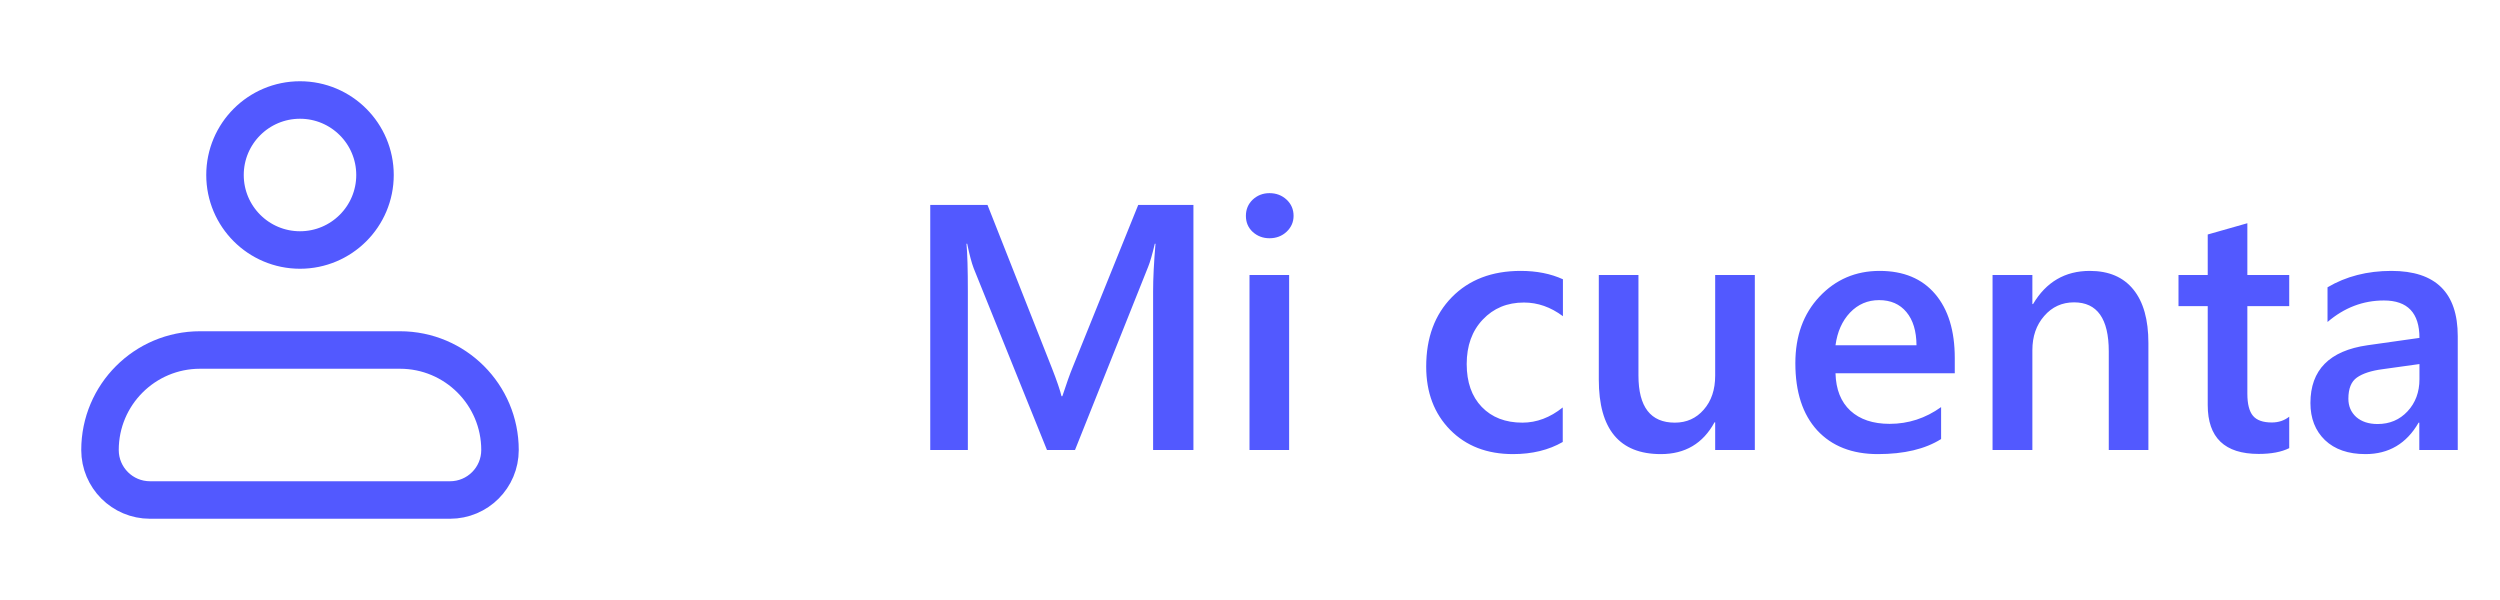 <svg width="100" height="24" viewBox="0 0 100 24" fill="none" xmlns="http://www.w3.org/2000/svg">
<g clip-path="url(#clip0_550_6788)">
<g clip-path="url(#clip1_550_6788)">
<path d="M4 18C4 15.791 5.791 14 8 14H16C18.209 14 20 15.791 20 18V18C20 19.105 19.105 20 18 20H6C4.895 20 4 19.105 4 18V18Z" stroke="#5259FF" stroke-width="1.5" stroke-linejoin="round"/>
<circle cx="12" cy="7" r="3" stroke="#5259FF" stroke-width="1.5"/>
</g>
<path d="M47.737 18H46.124V11.656C46.124 11.137 46.156 10.501 46.22 9.749H46.192C46.092 10.177 46.003 10.485 45.926 10.672L43 18H41.879L38.946 10.727C38.864 10.512 38.778 10.187 38.687 9.749H38.659C38.696 10.141 38.714 10.781 38.714 11.67V18H37.21V8.197H39.5L42.077 14.726C42.273 15.227 42.401 15.601 42.46 15.847H42.494C42.663 15.332 42.8 14.949 42.904 14.698L45.529 8.197H47.737V18ZM50.779 9.53C50.52 9.53 50.296 9.446 50.109 9.277C49.927 9.109 49.836 8.895 49.836 8.635C49.836 8.375 49.927 8.159 50.109 7.985C50.296 7.812 50.52 7.726 50.779 7.726C51.048 7.726 51.276 7.812 51.463 7.985C51.65 8.159 51.743 8.375 51.743 8.635C51.743 8.881 51.65 9.093 51.463 9.271C51.276 9.444 51.048 9.53 50.779 9.53ZM51.565 18H49.98V11H51.565V18ZM62.51 17.679C61.949 18.002 61.286 18.164 60.52 18.164C59.481 18.164 58.643 17.84 58.005 17.193C57.367 16.542 57.048 15.699 57.048 14.664C57.048 13.511 57.39 12.586 58.073 11.889C58.761 11.187 59.68 10.836 60.828 10.836C61.466 10.836 62.029 10.948 62.517 11.171V12.648C62.029 12.283 61.509 12.101 60.958 12.101C60.288 12.101 59.739 12.329 59.31 12.784C58.882 13.235 58.668 13.828 58.668 14.562C58.668 15.286 58.868 15.858 59.27 16.277C59.675 16.697 60.217 16.906 60.897 16.906C61.466 16.906 62.004 16.703 62.51 16.298V17.679ZM70.193 18H68.607V16.893H68.58C68.12 17.74 67.404 18.164 66.434 18.164C64.779 18.164 63.952 17.171 63.952 15.184V11H65.538V15.02C65.538 16.277 66.023 16.906 66.994 16.906C67.463 16.906 67.849 16.733 68.149 16.387C68.455 16.04 68.607 15.587 68.607 15.026V11H70.193V18ZM78.191 14.931H73.42C73.438 15.578 73.636 16.077 74.015 16.428C74.397 16.779 74.921 16.954 75.587 16.954C76.334 16.954 77.02 16.731 77.644 16.284V17.562C77.007 17.963 76.163 18.164 75.115 18.164C74.085 18.164 73.276 17.847 72.689 17.214C72.105 16.576 71.814 15.68 71.814 14.527C71.814 13.438 72.135 12.552 72.777 11.868C73.424 11.18 74.227 10.836 75.184 10.836C76.141 10.836 76.881 11.144 77.405 11.759C77.929 12.374 78.191 13.229 78.191 14.322V14.931ZM76.66 13.81C76.656 13.24 76.521 12.798 76.257 12.483C75.993 12.164 75.628 12.005 75.163 12.005C74.707 12.005 74.32 12.171 74.001 12.504C73.686 12.837 73.493 13.272 73.42 13.81H76.66ZM85.936 18H84.351V14.056C84.351 12.748 83.888 12.094 82.963 12.094C82.48 12.094 82.081 12.276 81.767 12.641C81.452 13.001 81.295 13.456 81.295 14.008V18H79.702V11H81.295V12.162H81.322C81.846 11.278 82.603 10.836 83.592 10.836C84.353 10.836 84.934 11.084 85.335 11.581C85.736 12.073 85.936 12.787 85.936 13.721V18ZM91.569 17.925C91.259 18.08 90.852 18.157 90.346 18.157C88.988 18.157 88.309 17.506 88.309 16.202V12.244H87.14V11H88.309V9.38L89.894 8.929V11H91.569V12.244H89.894V15.744C89.894 16.159 89.97 16.455 90.12 16.633C90.27 16.811 90.521 16.899 90.872 16.899C91.141 16.899 91.373 16.822 91.569 16.667V17.925ZM98.31 18H96.772V16.906H96.744C96.261 17.745 95.552 18.164 94.618 18.164C93.93 18.164 93.39 17.977 92.998 17.604C92.611 17.23 92.417 16.735 92.417 16.12C92.417 14.799 93.178 14.028 94.7 13.81L96.778 13.516C96.778 12.518 96.304 12.019 95.356 12.019C94.522 12.019 93.77 12.306 93.101 12.88V11.492C93.839 11.055 94.691 10.836 95.657 10.836C97.425 10.836 98.31 11.706 98.31 13.447V18ZM96.778 14.562L95.309 14.767C94.853 14.826 94.509 14.938 94.276 15.102C94.049 15.261 93.935 15.544 93.935 15.949C93.935 16.245 94.039 16.489 94.249 16.681C94.463 16.867 94.748 16.961 95.103 16.961C95.587 16.961 95.985 16.792 96.3 16.455C96.619 16.113 96.778 15.685 96.778 15.17V14.562Z" fill="#5259FF"/>
</g>
<defs>
<clipPath id="clip0_550_6788">
<rect width="100" height="24" fill="white"/>
</clipPath>
<clipPath id="clip1_550_6788">
<rect width="24" height="24" fill="white"/>
</clipPath>
</defs>
</svg>
